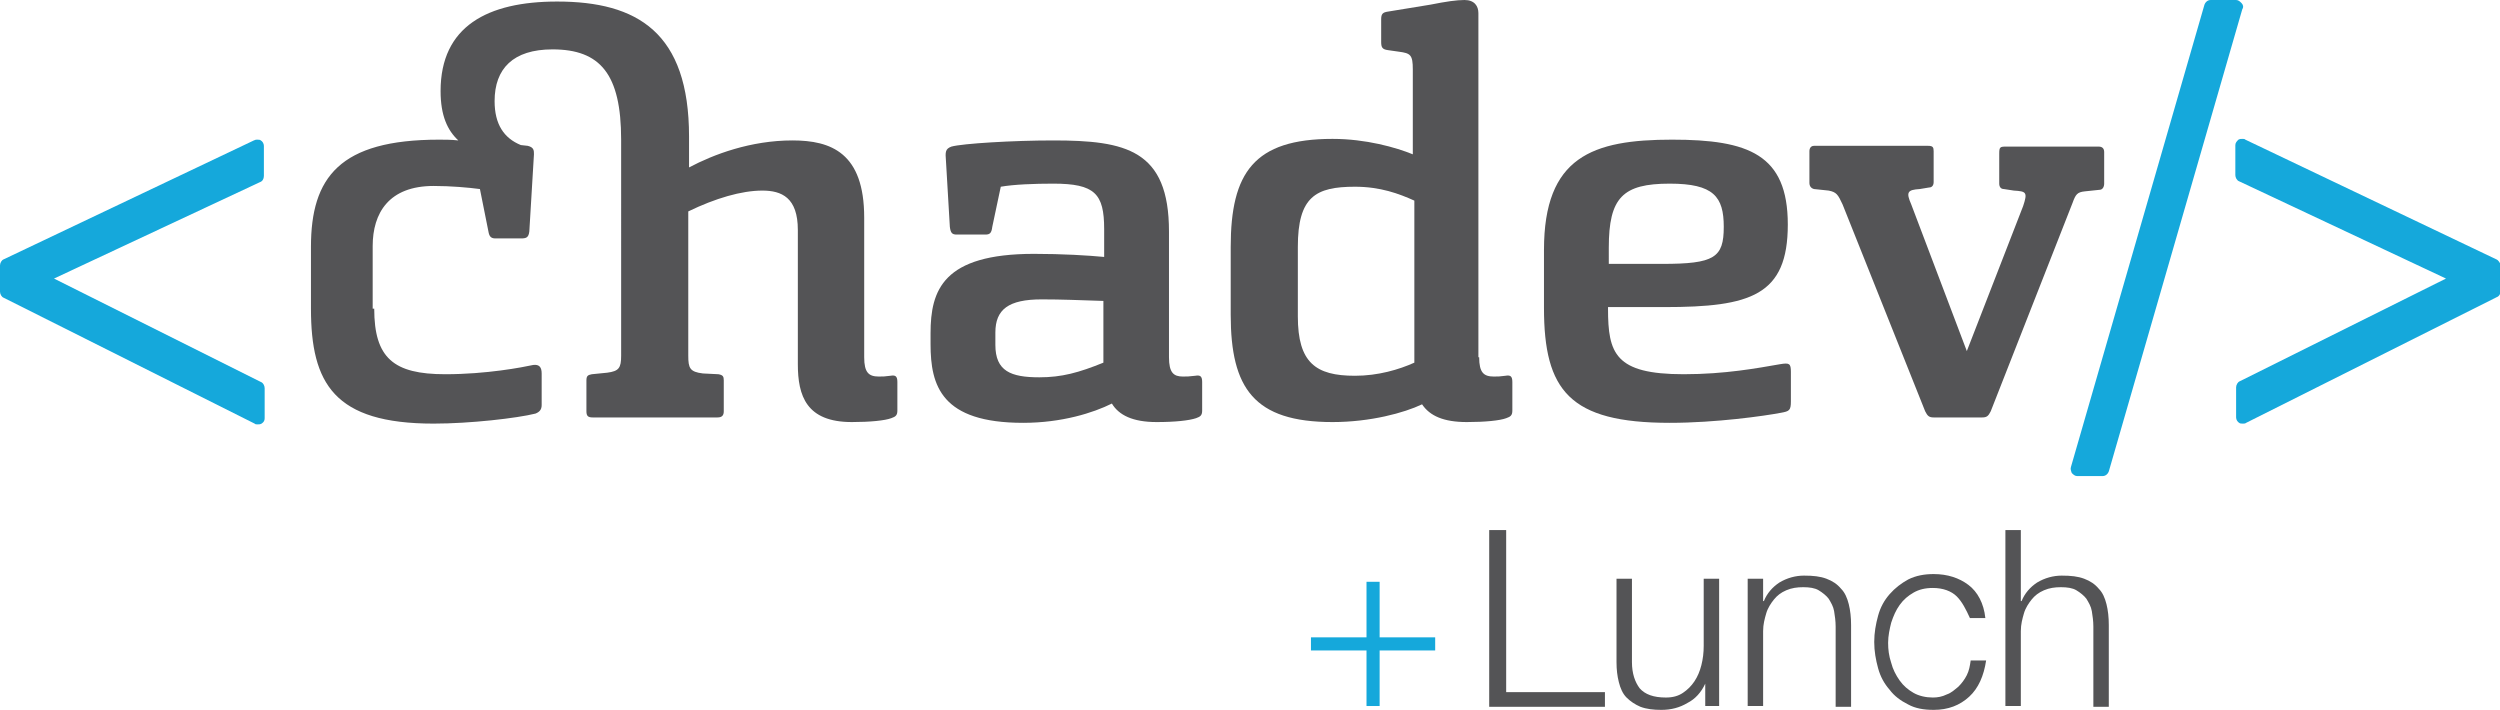 <?xml version="1.0" encoding="utf-8"?>
<!-- Generator: Adobe Illustrator 18.0.0, SVG Export Plug-In . SVG Version: 6.00 Build 0)  -->
<!DOCTYPE svg PUBLIC "-//W3C//DTD SVG 1.1//EN" "http://www.w3.org/Graphics/SVG/1.1/DTD/svg11.dtd">
<svg version="1.1" id="Layer_1" xmlns="http://www.w3.org/2000/svg" xmlns:xlink="http://www.w3.org/1999/xlink" x="0px" y="0px"
	 viewBox="0 0 324 92" enable-background="new 0 0 324 92" xml:space="preserve">
<g>
	<path fill="#545456" d="M48.5,40c0,6.4,2.5,8.5,9.2,8.5c5.4,0,10-0.9,11.4-1.2c0.8-0.1,1.1,0.3,1.1,1.1v4.1c0,0.6-0.3,0.9-0.8,1.1
		c-2.4,0.6-8.5,1.3-13.2,1.3c-12.9,0-15.9-5.2-15.9-14.9V32c0-9,3.7-13.9,16.6-13.9c0.7,0,1.6,0,2.5,0.1c-1.4-1.3-2.3-3.2-2.3-6.4
		c0-8.4,6.1-11.6,15.1-11.6c10.4,0,17.1,4,17.1,17.5v4c3.2-1.7,8-3.5,13.4-3.5c5,0,9.3,1.6,9.3,10v18.1c0,2,0.6,2.5,1.9,2.5
		c0.5,0,0.8,0,1.5-0.1c0.6-0.1,0.9,0,0.9,0.8v3.7c0,0.6-0.2,0.8-0.8,1c-0.8,0.3-2.7,0.5-5.1,0.5c-5.9,0-7-3.4-7-7.5V29.8
		c0-4.2-2.1-5.1-4.6-5.1c-2.7,0-6.1,1-9.6,2.7v18.7c0,1.6,0.2,2.1,1.9,2.3l2,0.1c0.6,0.1,0.7,0.3,0.7,0.8v4c0,0.5-0.2,0.8-0.8,0.8
		H76.8c-0.6,0-0.8-0.2-0.8-0.8v-4c0-0.6,0.2-0.7,0.7-0.8l2-0.2c1.5-0.2,1.8-0.6,1.8-2.2V18.1c0-8.5-2.7-11.7-8.9-11.7
		c-5.1,0-7.5,2.5-7.5,6.7c0,3,1.2,4.8,3.4,5.7l0.9,0.1c0.8,0.2,0.8,0.6,0.8,1.1l-0.6,10c-0.1,0.8-0.4,0.9-1.1,0.9h-3.3
		c-0.6,0-0.8-0.3-0.9-0.9l-1.1-5.5c-1.5-0.2-3.8-0.4-6-0.4c-5.8,0-7.9,3.5-7.9,7.8V40z"/>
	<path fill="#545456" d="M151.5,46.3c0,2,0.6,2.5,1.8,2.5c0.5,0,0.8,0,1.6-0.1c0.6-0.1,0.9,0,0.9,0.8v3.7c0,0.6-0.2,0.8-0.8,1
		c-0.9,0.3-2.7,0.5-5.1,0.5c-3.1,0-4.9-0.9-5.8-2.4c-2.4,1.2-6.5,2.5-11.5,2.5c-10.6,0-12-4.8-12-10.2v-1.4
		c0-5.6,1.6-10.3,13.4-10.3c3.7,0,7,0.2,9.1,0.4v-3.6c0-4.6-1.2-5.9-6.6-5.9c-2.4,0-5.1,0.1-6.8,0.4l-1.1,5.2c-0.1,0.8-0.3,1-0.9,1
		H124c-0.6,0-0.8-0.2-0.9-1l-0.5-8.5c-0.1-1.2-0.1-1.6,0.7-1.9c1.4-0.4,8-0.8,13.2-0.8c9.4,0,15,1.2,15,11.8V46.3z M129,44.7
		c0,3.4,2,4.2,5.7,4.2c2.9,0,5.1-0.6,8.3-1.9v-8c-3.1-0.1-5.4-0.2-8-0.2c-4.3,0-6,1.3-6,4.3V44.7z"/>
	<path fill="#545456" d="M191.7,46.3c0,2,0.6,2.5,1.9,2.5c0.5,0,0.8,0,1.5-0.1c0.6-0.1,0.9,0,0.9,0.8v3.7c0,0.6-0.2,0.8-0.8,1
		c-0.8,0.3-2.7,0.5-5.1,0.5c-3,0-4.8-0.8-5.8-2.3c-2.3,1.1-6.7,2.3-11.6,2.3c-10.2,0-13.2-4.4-13.2-13.9v-8.8c0-9.6,3-14,13.2-14
		c4.3,0,8.2,1.1,10.4,2V9c0-1.9-0.3-2.1-1.8-2.3l-1.4-0.2c-0.8-0.1-0.9-0.4-0.9-1.1V2.5c0-0.7,0.2-0.9,0.9-1l5.5-0.9
		c2-0.4,3.4-0.6,4.4-0.6c1.3,0,1.8,0.8,1.8,1.7V46.3z M183.3,26c-2-0.9-4.4-1.8-7.7-1.8c-5.1,0-7.4,1.3-7.4,7.8v9
		c0,6,2.3,7.7,7.4,7.7c3,0,5.7-0.8,7.7-1.7V26z"/>
	<path fill="#545456" d="M208.4,39.8V40c0,5.8,0.9,8.5,9.8,8.5c5.4,0,9.6-0.8,12.5-1.3c1.2-0.2,1.4-0.1,1.4,1v3.8
		c0,1.2-0.2,1.3-1.3,1.5c-2.1,0.4-8.4,1.3-14.4,1.3c-13,0-16.3-4.2-16.3-14.9v-7.5c0-12.1,6.3-14.3,16.6-14.3c9.9,0,15,1.9,15,11
		c0,9.2-4.8,10.7-16,10.7H208.4z M208.4,34.2h7c6.8,0,8-0.8,8-4.8c0-3.9-1.3-5.6-7-5.6c-6.1,0-7.9,1.8-7.9,8.3V34.2z"/>
	<path fill="#545456" d="M258,53.3c-0.3,0.6-0.5,0.8-1.1,0.8h-6.3c-0.6,0-0.8-0.2-1.1-0.8l-10.7-26.8c-0.6-1.3-0.8-1.6-1.8-1.8
		l-1.9-0.2c-0.4-0.1-0.6-0.4-0.6-0.8v-4.1c0-0.4,0.2-0.7,0.6-0.7h14.8c0.6,0,0.7,0.2,0.7,0.7v4c0,0.4-0.2,0.7-0.6,0.7l-1.2,0.2
		c-1.6,0.1-1.8,0.4-1.1,2l7.2,19l7.3-18.8c0.6-1.8,0.4-1.9-1.2-2l-1.3-0.2c-0.4,0-0.6-0.3-0.6-0.7v-3.9c0-0.8,0.1-0.9,0.8-0.9h12.1
		c0.5,0,0.7,0.3,0.7,0.7v4.1c0,0.4-0.2,0.8-0.6,0.8l-1.9,0.2c-1,0.1-1.2,0.4-1.6,1.5L258,53.3z"/>
	<path fill="#15A8DB" d="M34.2,22.8v-3.9c0-0.3-0.2-0.6-0.4-0.7c-0.1-0.1-0.3-0.1-0.5-0.1c-0.1,0-0.2,0-0.4,0.1L0.5,33.6
		C0.2,33.7,0,34.1,0,34.4v3.4c0,0.3,0.2,0.7,0.5,0.8L33,54.9c0.1,0.1,0.2,0.1,0.4,0.1c0.2,0,0.3,0,0.5-0.1c0.3-0.2,0.4-0.4,0.4-0.7
		v-3.9c0-0.3-0.2-0.7-0.5-0.8L7,36.1l26.7-12.5C34,23.5,34.2,23.2,34.2,22.8z"/>
	<path fill="#15A8DB" d="M323.5,33.6L291,18.1c-0.1-0.1-0.2-0.1-0.4-0.1c-0.2,0-0.3,0-0.5,0.1c-0.2,0.2-0.4,0.4-0.4,0.7v3.9
		c0,0.3,0.2,0.7,0.5,0.8L317,36.1l-26.7,13.3c-0.3,0.1-0.5,0.5-0.5,0.8v3.9c0,0.3,0.2,0.6,0.4,0.7c0.1,0.1,0.3,0.1,0.5,0.1
		c0.1,0,0.3,0,0.4-0.1l32.5-16.3c0.3-0.1,0.5-0.5,0.5-0.8v-3.4C324,34.1,323.8,33.7,323.5,33.6z"/>
	<path fill="#15A8DB" d="M290.5,0.4c-0.2-0.2-0.4-0.4-0.7-0.4h-3.3c-0.4,0-0.7,0.3-0.8,0.6l-17.3,59.9c-0.1,0.3,0,0.5,0.1,0.8
		c0.2,0.2,0.4,0.4,0.7,0.4h3.3c0.4,0,0.7-0.3,0.8-0.6l17.3-59.9C290.8,0.9,290.7,0.6,290.5,0.4z"/>
</g>
<g>
	<path fill="#15A8DB" d="M178.8,75.4v7.2h7.2v1.7h-7.2v7.2h-1.7v-7.2h-7.2v-1.7h7.2v-7.2H178.8z"/>
	<path fill="#545456" d="M195.2,68.7v21H208v1.9h-15V68.7H195.2z"/>
	<path fill="#545456" d="M221,91.6v-3H221c-0.5,1.1-1.3,2-2.3,2.5c-1,0.6-2.1,0.9-3.4,0.9c-1,0-1.9-0.1-2.7-0.4
		c-0.7-0.3-1.3-0.7-1.8-1.2c-0.5-0.5-0.8-1.2-1-2c-0.2-0.8-0.3-1.6-0.3-2.6V75h2v10.8c0,1.5,0.4,2.6,1,3.4c0.7,0.8,1.8,1.2,3.4,1.2
		c0.9,0,1.6-0.2,2.2-0.6c0.6-0.4,1.1-0.9,1.5-1.5c0.4-0.6,0.7-1.3,0.9-2.1c0.2-0.8,0.3-1.6,0.3-2.5V75h2v16.5H221z"/>
	<path fill="#545456" d="M228.5,75v2.9h0.1c0.4-1,1.1-1.8,2-2.4c1-0.6,2.1-0.9,3.2-0.9c1.2,0,2.1,0.1,2.9,0.4
		c0.8,0.3,1.4,0.7,1.9,1.3c0.5,0.5,0.8,1.2,1,2c0.2,0.8,0.3,1.7,0.3,2.7v10.6h-2V81.2c0-0.7-0.1-1.4-0.2-2c-0.1-0.6-0.4-1.1-0.7-1.6
		c-0.3-0.4-0.8-0.8-1.3-1.1c-0.5-0.3-1.2-0.4-2-0.4s-1.5,0.1-2.2,0.4s-1.2,0.7-1.6,1.2c-0.4,0.5-0.8,1.1-1,1.8
		c-0.2,0.7-0.4,1.4-0.4,2.3v9.7h-2V75H228.5z"/>
	<path fill="#545456" d="M253.6,77.3c-0.7-0.7-1.8-1.1-3.1-1.1c-1,0-1.8,0.2-2.5,0.6c-0.7,0.4-1.3,0.9-1.8,1.6
		c-0.5,0.7-0.8,1.4-1.1,2.3c-0.2,0.8-0.4,1.7-0.4,2.6c0,0.9,0.1,1.7,0.4,2.6c0.2,0.8,0.6,1.6,1.1,2.3c0.5,0.7,1.1,1.2,1.8,1.6
		c0.7,0.4,1.6,0.6,2.5,0.6c0.6,0,1.2-0.1,1.8-0.4c0.6-0.2,1-0.6,1.5-1c0.4-0.4,0.8-0.9,1.1-1.5c0.3-0.6,0.4-1.2,0.5-1.9h2
		c-0.3,2-1,3.6-2.2,4.7c-1.2,1.1-2.7,1.7-4.6,1.7c-1.3,0-2.4-0.2-3.3-0.7c-1-0.5-1.8-1.1-2.4-1.9c-0.7-0.8-1.2-1.7-1.5-2.8
		c-0.3-1.1-0.5-2.2-0.5-3.4c0-1.2,0.2-2.3,0.5-3.4c0.3-1.1,0.8-2,1.5-2.8c0.7-0.8,1.5-1.4,2.4-1.9c1-0.5,2.1-0.7,3.3-0.7
		c1.8,0,3.3,0.5,4.5,1.4c1.2,0.9,2,2.4,2.2,4.3h-2C254.8,79,254.3,78,253.6,77.3z"/>
	<path fill="#545456" d="M261.9,68.7v9.2h0.1c0.4-1,1.1-1.8,2-2.4c1-0.6,2.1-0.9,3.2-0.9c1.2,0,2.1,0.1,2.9,0.4
		c0.8,0.3,1.4,0.7,1.9,1.3c0.5,0.5,0.8,1.2,1,2c0.2,0.8,0.3,1.7,0.3,2.7v10.6h-2V81.2c0-0.7-0.1-1.4-0.2-2c-0.1-0.6-0.4-1.1-0.7-1.6
		c-0.3-0.4-0.8-0.8-1.3-1.1c-0.5-0.3-1.2-0.4-2-0.4s-1.5,0.1-2.2,0.4s-1.2,0.7-1.6,1.2c-0.4,0.5-0.8,1.1-1,1.8
		c-0.2,0.7-0.4,1.4-0.4,2.3v9.7h-2V68.7H261.9z"/>
</g>
<g>
</g>
<g>
</g>
<g>
</g>
<g>
</g>
<g>
</g>
<g>
</g>
</svg>
